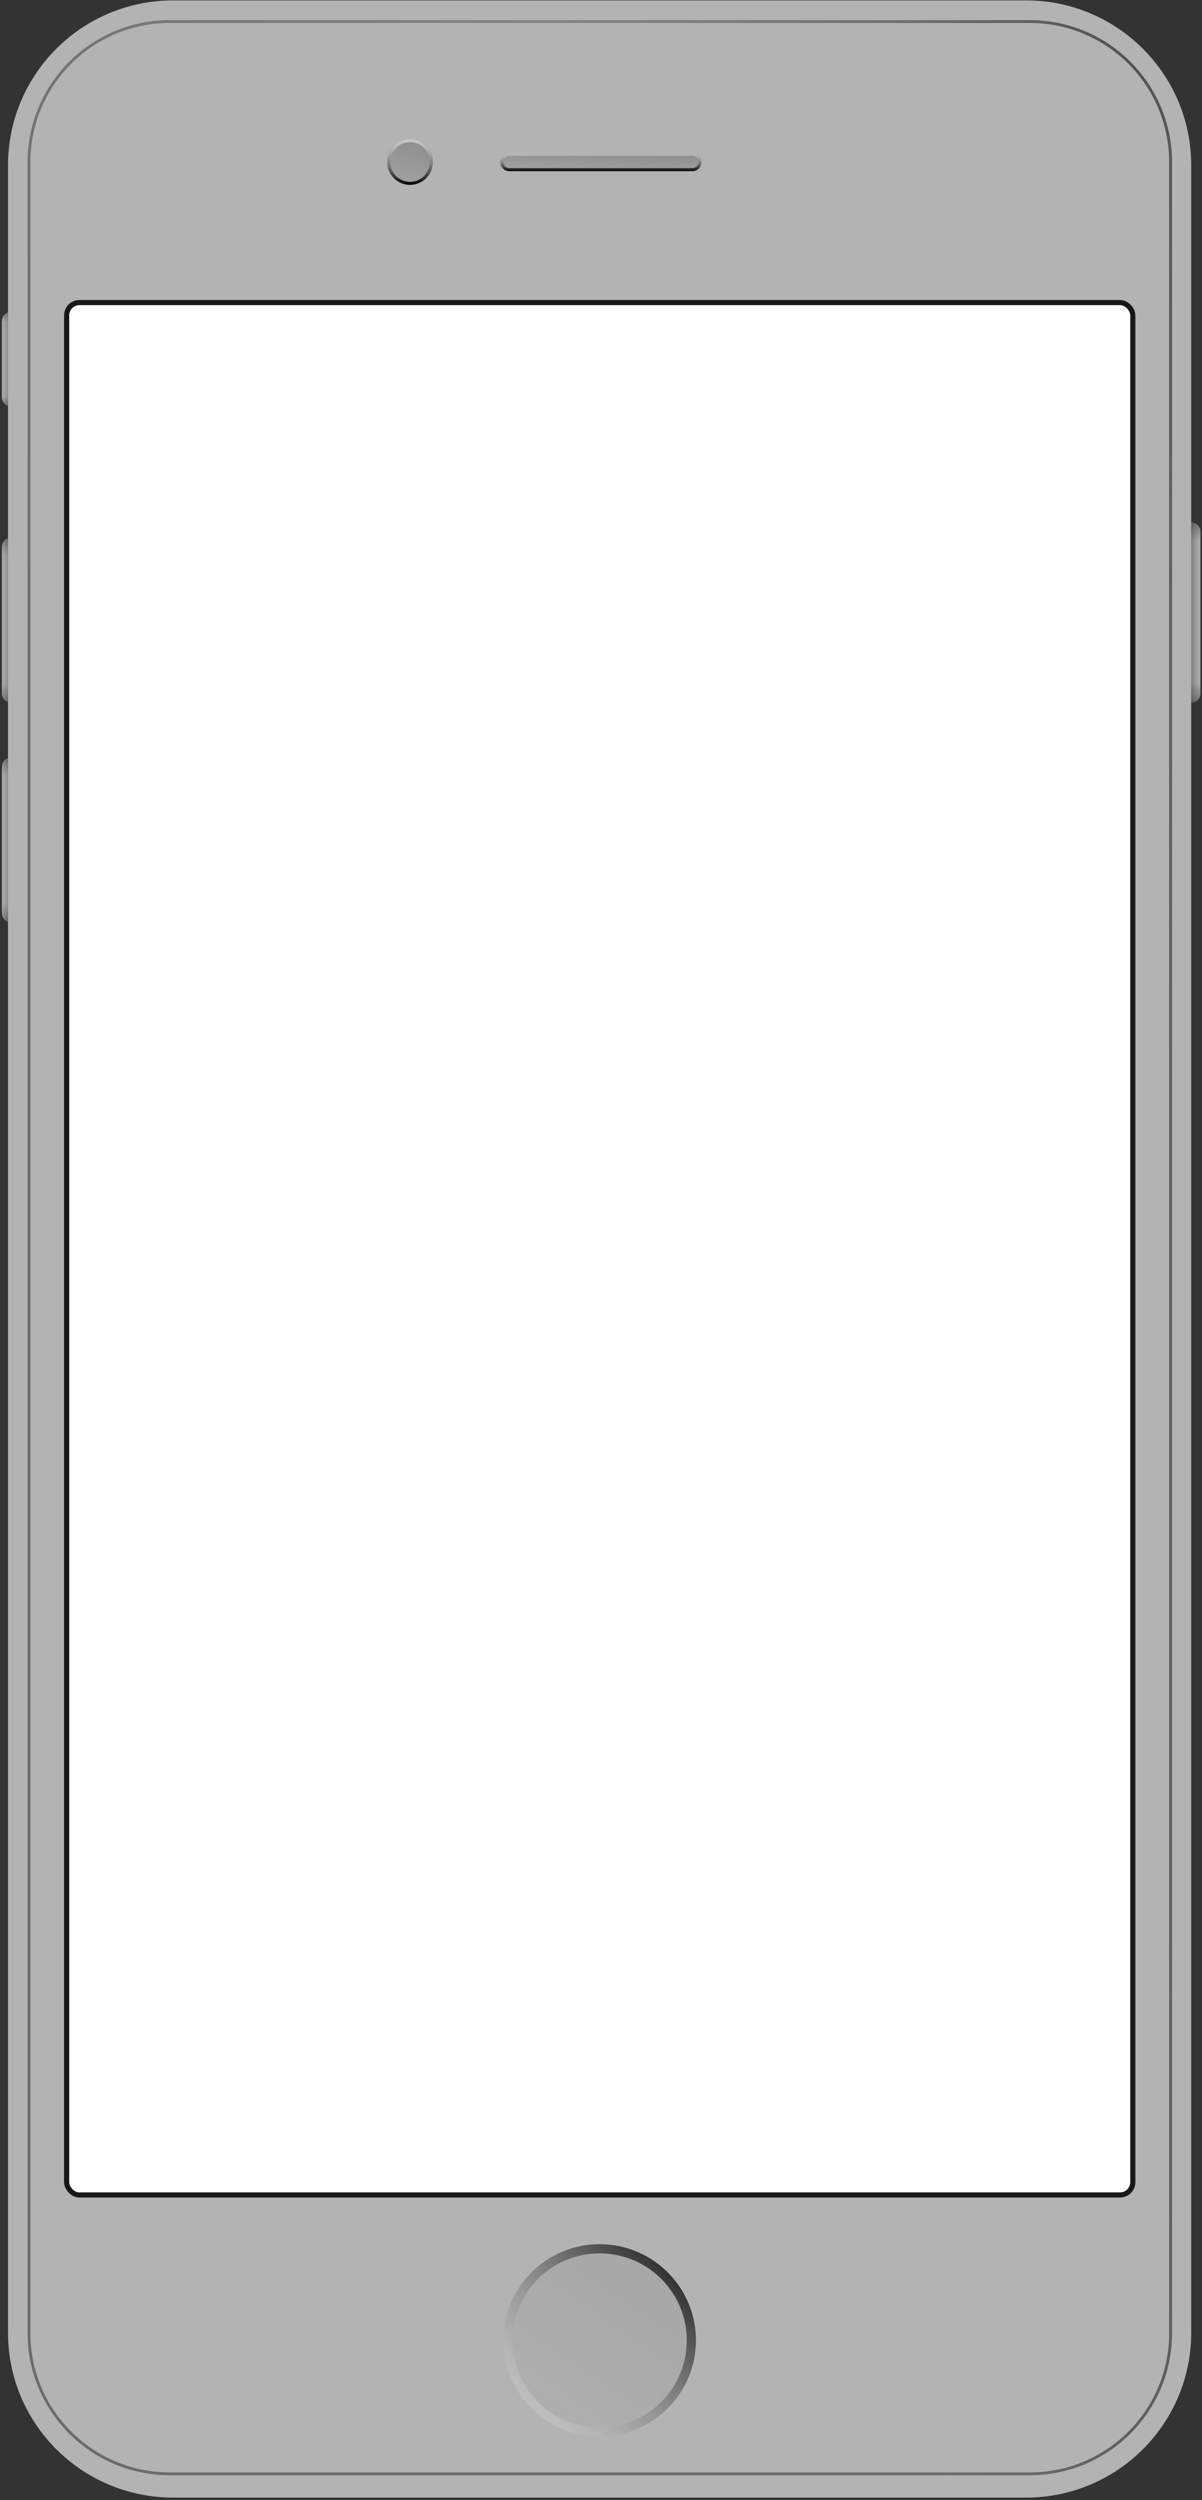 <svg width="469" height="975" viewBox="0 0 469 975" fill="none" xmlns="http://www.w3.org/2000/svg">
<rect x="0" y="0" width="469" height="975" fill="#333333" stroke="none"/>
<path fill-rule="evenodd" clip-rule="evenodd" d="M67.546 0.163C31.969 0.163 3.129 28.946 3.129 64.451V121.8C1.739 122.291 0.743 123.614 0.743 125.169V154.932C0.743 156.487 1.739 157.81 3.129 158.3V209.9C1.739 210.39 0.743 211.713 0.743 213.268V270.414C0.743 271.969 1.739 273.292 3.129 273.782V295.618C1.739 296.109 0.743 297.432 0.743 298.987V356.132C0.743 357.687 1.739 359.01 3.129 359.501V909.731C3.129 945.237 31.969 974.02 67.546 974.02H400.369C435.946 974.02 464.787 945.237 464.787 909.731V273.985C466.763 273.985 468.365 272.386 468.365 270.414V207.316C468.365 205.343 466.763 203.744 464.787 203.744V64.451C464.787 28.946 435.946 0.163 400.369 0.163H67.546Z" fill="#B3B3B3"/>
<mask id="mask0_196_3578" style="mask-type:alpha" maskUnits="userSpaceOnUse" x="0" y="0" width="469" height="975">
<path fill-rule="evenodd" clip-rule="evenodd" d="M67.546 0.163C31.969 0.163 3.129 28.946 3.129 64.451V121.8C1.739 122.291 0.743 123.614 0.743 125.169V154.932C0.743 156.487 1.739 157.81 3.129 158.3V209.9C1.739 210.39 0.743 211.713 0.743 213.268V270.414C0.743 271.969 1.739 273.292 3.129 273.782V295.618C1.739 296.109 0.743 297.432 0.743 298.987V356.132C0.743 357.687 1.739 359.01 3.129 359.501V909.731C3.129 945.237 31.969 974.02 67.546 974.02H400.369C435.946 974.02 464.787 945.237 464.787 909.731V273.985C466.763 273.985 468.365 272.386 468.365 270.414V207.316C468.365 205.343 466.763 203.744 464.787 203.744V64.451C464.787 28.946 435.946 0.163 400.369 0.163H67.546Z" fill="#F3E1D7"/>
</mask>
<g mask="url(#mask0_196_3578)">
<g style="mix-blend-mode:overlay" opacity="0.5">
<path fill-rule="evenodd" clip-rule="evenodd" d="M66.252 7.85H401.81C432.453 7.85 457.294 32.642 457.294 63.224V909.931C457.294 940.513 432.453 965.304 401.81 965.304H66.252C35.609 965.304 10.768 940.513 10.768 909.931V63.224C10.768 32.642 35.609 7.85 66.252 7.85ZM66.252 8.953C36.22 8.953 11.873 33.251 11.873 63.224V909.931C11.873 939.903 36.22 964.201 66.252 964.201H401.81C431.843 964.201 456.189 939.903 456.189 909.931V63.224C456.189 33.251 431.843 8.953 401.81 8.953H66.252Z" fill="url(#paint0_linear_196_3578)"/>
</g>
<g style="mix-blend-mode:overlay" opacity="0.4">
<path fill-rule="evenodd" clip-rule="evenodd" d="M66.252 7.85H401.81C432.453 7.85 457.294 32.642 457.294 63.224V909.931C457.294 940.513 432.453 965.304 401.81 965.304H66.252C35.609 965.304 10.768 940.513 10.768 909.931V63.224C10.768 32.642 35.609 7.85 66.252 7.85ZM66.252 8.953C36.22 8.953 11.873 33.251 11.873 63.224V909.931C11.873 939.903 36.22 964.201 66.252 964.201H401.81C431.843 964.201 456.189 939.903 456.189 909.931V63.224C456.189 33.251 431.843 8.953 401.81 8.953H66.252Z" fill="url(#paint1_radial_196_3578)"/>
</g>
</g>
<g style="mix-blend-mode:overlay">
<path d="M464.787 203.744C466.763 203.744 468.365 205.343 468.365 207.315V270.414C468.365 272.386 466.763 273.985 464.787 273.985V203.744Z" fill="url(#paint2_linear_196_3578)" fill-opacity="0.3"/>
<path d="M464.787 203.744C466.763 203.744 468.365 205.343 468.365 207.315V270.414C468.365 272.386 466.763 273.985 464.787 273.985V203.744Z" fill="url(#paint3_linear_196_3578)" fill-opacity="0.3"/>
<path fill-rule="evenodd" clip-rule="evenodd" d="M3.129 295.618C1.739 296.108 0.743 297.431 0.743 298.987V356.132C0.743 357.687 1.739 359.01 3.129 359.501V295.618Z" fill="url(#paint4_linear_196_3578)" fill-opacity="0.3"/>
<path fill-rule="evenodd" clip-rule="evenodd" d="M3.129 295.618C1.739 296.108 0.743 297.431 0.743 298.987V356.132C0.743 357.687 1.739 359.01 3.129 359.501V295.618Z" fill="url(#paint5_linear_196_3578)" fill-opacity="0.3"/>
<path fill-rule="evenodd" clip-rule="evenodd" d="M3.129 209.902C1.739 210.392 0.743 211.715 0.743 213.27V270.416C0.743 271.971 1.739 273.294 3.129 273.784V209.902Z" fill="url(#paint6_linear_196_3578)" fill-opacity="0.3"/>
<path fill-rule="evenodd" clip-rule="evenodd" d="M3.129 209.902C1.739 210.392 0.743 211.715 0.743 213.27V270.416C0.743 271.971 1.739 273.294 3.129 273.784V209.902Z" fill="url(#paint7_linear_196_3578)" fill-opacity="0.3"/>
<path fill-rule="evenodd" clip-rule="evenodd" d="M3.129 121.796C1.739 122.286 0.743 123.609 0.743 125.164V154.928C0.743 156.483 1.739 157.806 3.129 158.296V121.796Z" fill="url(#paint8_linear_196_3578)" fill-opacity="0.3"/>
<path fill-rule="evenodd" clip-rule="evenodd" d="M3.129 121.796C1.739 122.286 0.743 123.609 0.743 125.164V154.928C0.743 156.483 1.739 157.806 3.129 158.296V121.796Z" fill="url(#paint9_linear_196_3578)" fill-opacity="0.3"/>
</g>
<g style="mix-blend-mode:multiply" opacity="0.1">
<ellipse cx="233.958" cy="912.707" rx="37.577" ry="37.502" fill="url(#paint10_linear_196_3578)"/>
</g>
<g style="mix-blend-mode:overlay">
<path fill-rule="evenodd" clip-rule="evenodd" d="M209.918 936.699C223.195 949.95 244.721 949.95 257.998 936.699C271.275 923.449 271.275 901.965 257.998 888.715C244.721 875.464 223.195 875.464 209.918 888.715C196.64 901.965 196.64 923.449 209.918 936.699ZM207.387 939.225C222.062 953.87 245.854 953.87 260.529 939.225C275.203 924.579 275.203 900.835 260.529 886.189C245.854 871.544 222.062 871.544 207.387 886.189C192.712 900.835 192.712 924.579 207.387 939.225Z" fill="url(#paint11_linear_196_3578)"/>
</g>
<g style="mix-blend-mode:multiply" opacity="0.2">
<path d="M195.188 63.187C195.188 61.219 196.786 59.624 198.757 59.624H270.147C272.119 59.624 273.717 61.219 273.717 63.187C273.717 65.154 272.119 66.749 270.147 66.749H198.757C196.786 66.749 195.188 65.154 195.188 63.187Z" fill="url(#paint12_linear_196_3578)"/>
</g>
<g style="mix-blend-mode:overlay">
<path fill-rule="evenodd" clip-rule="evenodd" d="M270.147 60.815H198.757C197.445 60.815 196.381 61.877 196.381 63.187C196.381 64.497 197.445 65.559 198.757 65.559H270.147C271.46 65.559 272.524 64.497 272.524 63.187C272.524 61.877 271.46 60.815 270.147 60.815ZM198.757 59.624C196.786 59.624 195.188 61.219 195.188 63.187C195.188 65.154 196.786 66.749 198.757 66.749H270.147C272.119 66.749 273.717 65.154 273.717 63.187C273.717 61.219 272.119 59.624 270.147 59.624H198.757Z" fill="url(#paint13_linear_196_3578)"/>
</g>
<g style="mix-blend-mode:multiply" opacity="0.2">
<path d="M168.898 63.187C168.898 68.105 164.902 72.093 159.974 72.093C155.046 72.093 151.05 68.105 151.05 63.187C151.05 58.268 155.046 54.281 159.974 54.281C164.902 54.281 168.898 58.268 168.898 63.187Z" fill="url(#paint14_linear_196_3578)"/>
</g>
<g style="mix-blend-mode:overlay">
<path fill-rule="evenodd" clip-rule="evenodd" d="M159.974 70.902C164.244 70.902 167.705 67.448 167.705 63.187C167.705 58.926 164.244 55.471 159.974 55.471C155.704 55.471 152.243 58.926 152.243 63.187C152.243 67.448 155.704 70.902 159.974 70.902ZM159.974 72.093C164.902 72.093 168.898 68.105 168.898 63.187C168.898 58.268 164.902 54.281 159.974 54.281C155.046 54.281 151.05 58.268 151.05 63.187C151.05 68.105 155.046 72.093 159.974 72.093Z" fill="url(#paint15_linear_196_3578)"/>
</g>
<rect x="26" y="118" width="416" height="738" rx="5" fill="white"/>
<rect x="26" y="118" width="416" height="738" rx="5" stroke="#181818" stroke-width="2" style="mix-blend-mode:overlay"/>
<defs>
<linearGradient id="paint0_linear_196_3578" x1="240.693" y1="212.311" x2="457.526" y2="175.784" gradientUnits="userSpaceOnUse">
<stop stop-color="#636363" stop-opacity="0"/>
<stop offset="1"/>
</linearGradient>
<radialGradient id="paint1_radial_196_3578" cx="0" cy="0" r="1" gradientUnits="userSpaceOnUse" gradientTransform="translate(457.294 174.059) rotate(155.986) scale(468.417 1042.43)">
<stop stop-color="#636363"/>
<stop offset="1"/>
</radialGradient>
<linearGradient id="paint2_linear_196_3578" x1="464.787" y1="224.794" x2="468.366" y2="224.794" gradientUnits="userSpaceOnUse">
<stop/>
<stop offset="1" stop-color="#787878" stop-opacity="0.4"/>
</linearGradient>
<linearGradient id="paint3_linear_196_3578" x1="466.576" y1="203.744" x2="466.576" y2="273.985" gradientUnits="userSpaceOnUse">
<stop/>
<stop offset="0.102" stop-opacity="0"/>
<stop offset="0.89" stop-opacity="0"/>
<stop offset="1"/>
</linearGradient>
<linearGradient id="paint4_linear_196_3578" x1="3.956" y1="318.622" x2="0.743" y2="318.622" gradientUnits="userSpaceOnUse">
<stop/>
<stop offset="1" stop-color="#787878" stop-opacity="0.4"/>
</linearGradient>
<linearGradient id="paint5_linear_196_3578" x1="1.936" y1="295.618" x2="1.936" y2="359.501" gradientUnits="userSpaceOnUse">
<stop/>
<stop offset="0.102" stop-opacity="0"/>
<stop offset="0.89" stop-opacity="0"/>
<stop offset="1"/>
</linearGradient>
<linearGradient id="paint6_linear_196_3578" x1="3.956" y1="232.906" x2="0.743" y2="232.906" gradientUnits="userSpaceOnUse">
<stop/>
<stop offset="1" stop-color="#787878" stop-opacity="0.4"/>
</linearGradient>
<linearGradient id="paint7_linear_196_3578" x1="1.936" y1="209.902" x2="1.936" y2="273.784" gradientUnits="userSpaceOnUse">
<stop/>
<stop offset="0.102" stop-opacity="0"/>
<stop offset="0.89" stop-opacity="0"/>
<stop offset="1"/>
</linearGradient>
<linearGradient id="paint8_linear_196_3578" x1="3.956" y1="134.94" x2="0.743" y2="134.94" gradientUnits="userSpaceOnUse">
<stop/>
<stop offset="1" stop-color="#787878" stop-opacity="0.4"/>
</linearGradient>
<linearGradient id="paint9_linear_196_3578" x1="1.936" y1="121.796" x2="1.936" y2="158.296" gradientUnits="userSpaceOnUse">
<stop/>
<stop offset="0.102" stop-opacity="0"/>
<stop offset="0.89" stop-opacity="0"/>
<stop offset="1"/>
</linearGradient>
<linearGradient id="paint10_linear_196_3578" x1="254.478" y1="874.852" x2="192.201" y2="966.522" gradientUnits="userSpaceOnUse">
<stop stop-color="#2B2B2B"/>
<stop offset="1" stop-color="#2B2B2B" stop-opacity="0"/>
</linearGradient>
<linearGradient id="paint11_linear_196_3578" x1="271.057" y1="878.163" x2="210.944" y2="940.127" gradientUnits="userSpaceOnUse">
<stop stop-color="#0B0B0B"/>
<stop offset="1" stop-color="#CDCDCD" stop-opacity="0.48"/>
</linearGradient>
<linearGradient id="paint12_linear_196_3578" x1="234.473" y1="59.694" x2="234.034" y2="72.93" gradientUnits="userSpaceOnUse">
<stop/>
<stop offset="1" stop-color="#A3A3A3"/>
</linearGradient>
<linearGradient id="paint13_linear_196_3578" x1="230.379" y1="66.749" x2="230.379" y2="59.624" gradientUnits="userSpaceOnUse">
<stop/>
<stop offset="1" stop-color="white" stop-opacity="0.33"/>
</linearGradient>
<linearGradient id="paint14_linear_196_3578" x1="159.979" y1="54.455" x2="149.303" y2="83.682" gradientUnits="userSpaceOnUse">
<stop/>
<stop offset="1" stop-color="#A3A3A3"/>
</linearGradient>
<linearGradient id="paint15_linear_196_3578" x1="159.048" y1="72.093" x2="159.048" y2="54.281" gradientUnits="userSpaceOnUse">
<stop/>
<stop offset="1" stop-color="white" stop-opacity="0.49"/>
</linearGradient>
</defs>
</svg>
